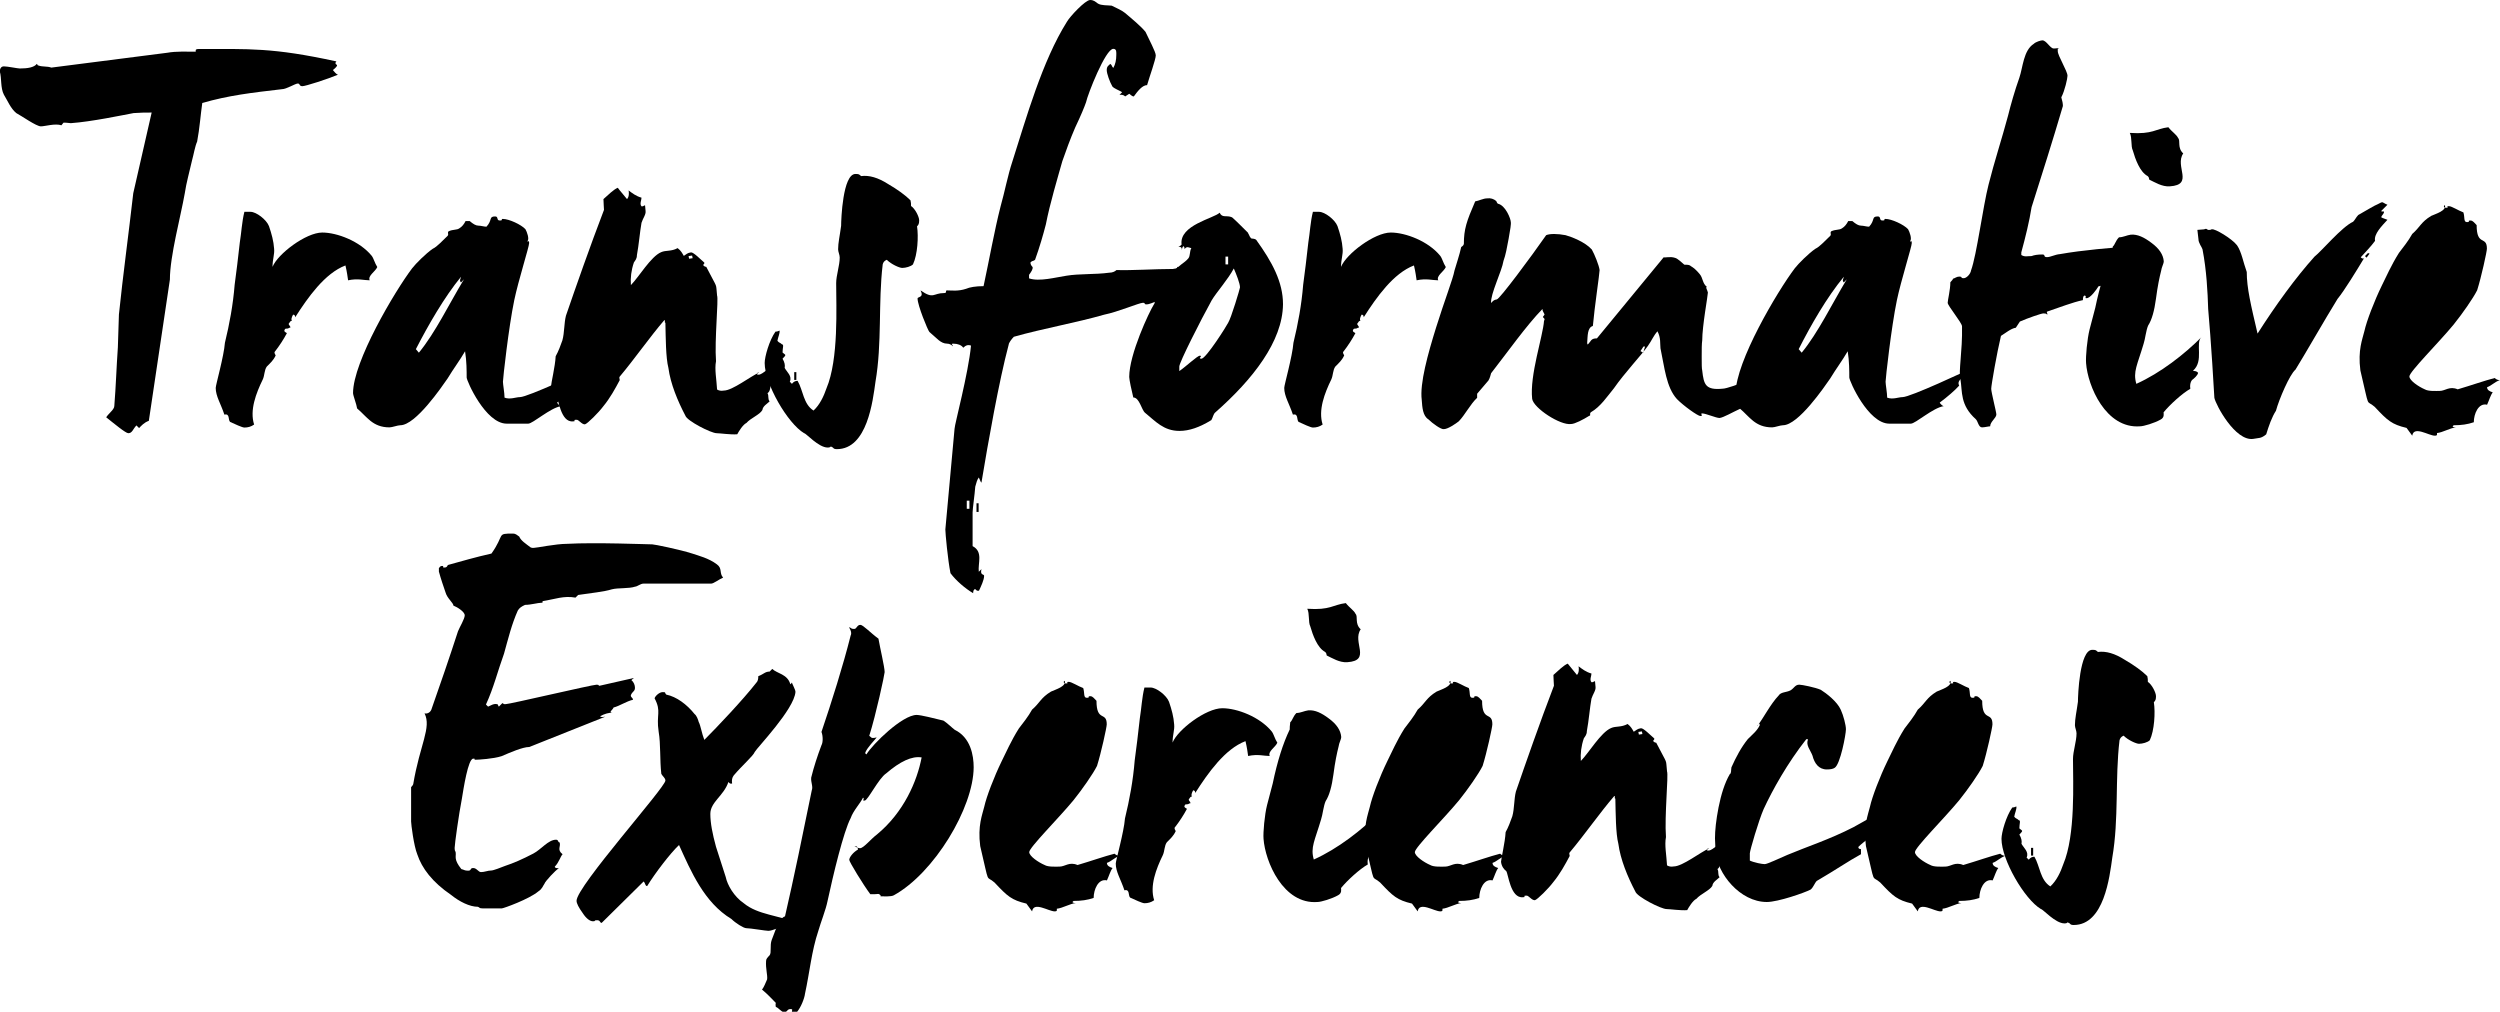 <?xml version="1.0" encoding="utf-8"?>
<!-- Generator: Adobe Illustrator 19.2.1, SVG Export Plug-In . SVG Version: 6.00 Build 0)  -->
<svg version="1.1" id="Layer_1" xmlns="http://www.w3.org/2000/svg" xmlns:xlink="http://www.w3.org/1999/xlink" x="0px" y="0px"
	 width="1412.7px" height="571.7px" viewBox="0 0 1412.7 571.7" style="enable-background:new 0 0 1412.7 571.7;"
	 xml:space="preserve">
<title>Transformative Exper</title>
<desc>Created with Sketch.</desc>
<g>
	<path d="M170.9,48.7c-2,0-1.2-1.5-2.6-1.5c-1.5,0-6.4,3.2-9,3.2c-17.1,2-30.2,3.5-45,7.8c-0.9,6.1-1.5,14.5-2.9,21.8
		c-1.2,2.6-2,7.5-2.9,10.7c-1.5,6.7-3.2,12.5-4.1,18.6c-2.3,13.1-8.4,35.4-8.4,48.7l-11.9,79.8c-2.6,0.9-4.4,2.9-5.5,4.1l-1.5-1.5
		c-2,2-2.3,4.4-4.6,4.4c-1.5,0-8.1-5.5-12.5-9c1.5-2.3,4.6-4.4,4.6-6.4c0.9-11.3,1.2-21.8,2-33.1l0.6-18.6
		c2.3-22.3,5.5-45.6,8.1-68.5l10.4-45.6c-3.2,0-6.4,0-10.2,0.3C69.6,65,51.6,68.8,40,69.6c-0.9,0-1.7-0.3-4.1-0.3l-1.2,1.5
		c-3.5-1.2-9.3,0.6-11.6,0.6c-2.6,0-10.7-5.8-13.9-7.5c-3.2-2.6-4.9-7-7-10.4c-2-3.8-1.2-9.3-2.3-13.1c0-0.9,0.3-2.9,2.3-2.9
		c2,0,7.8,1.2,9,1.2c4.4,0,8.1-0.6,9.6-2.6l0.3,0.3c0,0.3,0.3,0.6,0.6,0.6c2.3,0.9,4.9,0.3,7.3,1.2l65.6-8.4
		c4.9-0.9,11.3-0.6,16-0.6v-0.9c0-0.3,0.6-0.6,1.5-0.6c28.7,0,41.8-0.9,78,7c-0.9,0.9-0.6,1.5,0.3,2c0.3,0.6-0.6,1.5-2.3,2.9
		c0.9,0.9,1.7,2.3,2.9,2.6C185.1,44.7,172.6,48.7,170.9,48.7z"/>
	<path d="M208.9,158.4c-3.2,0-6.7-1.2-12.2,0c-0.3-2-0.6-4.6-1.5-8.4c-11.6,4.4-21.2,18-28.4,29.3c0-0.9-0.3-1.5-1.2-1.5
		c-0.9,1.7-1.2,2.9-0.6,3.5c-0.3,0-0.6,0-0.9,0.3c-0.6,0.9-0.9,1.2-0.9,1.2c-0.3,0.9,0.9,1.2,0.9,2.3c-0.9,0-0.9,0.6-2,0.6h-0.3
		c-0.6,0-0.9,0.3-0.9,0.6c-0.9,1.2,1.2,1.7,1.2,2c-1.7,3.2-4.1,7-7,10.7c0,1.2,0.9,1.7,0.6,2c-1.2,2.6-2.9,4.1-4.9,6.1
		c-1.5,2-1.2,4.9-2.3,7.3c-3.8,7.8-7.5,17.4-4.9,25.5c-1.7,1.2-3.5,1.7-5.5,1.7c-1.2,0-5.5-2-8.1-3.2c-1.2-1.2,0-4.9-3.2-4.1
		c-2-6.1-4.9-10.4-4.9-15.1c0-1.7,4.6-17.7,5.2-25.5c2.6-10.7,4.6-21.5,5.5-32.8c0.9-6.7,2-15.4,2.9-23.8c0.9-5.5,1.2-11.9,2.6-17.4
		h3.5c3.2,0,9,4.4,10.4,8.1c1.5,4.4,2.6,8.4,2.9,12.8c0.3,3.2-0.9,5.8-0.9,10.2c2.9-7.3,18.9-19.4,28.1-19.4
		c8.4,0,21.2,4.9,27.9,13.1c1.2,1.5,1.7,4.1,3.2,6.4C212.1,153.5,207.7,155.8,208.9,158.4z"/>
	<path d="M327,213.8c-1.5,1.5-2,2.6-1.2,4.1c-2.3,2.6-6.7,6.4-11,9.6c0,0.3,1.5,2,2.3,2c-6.1,0.9-16,9.9-18.6,9.9h-12.2
		c-11.9,0-22.6-24.1-22.6-26.1c0-3.5,0-9.3-0.9-14.8c-3.2,5.5-6.4,9.6-9.9,15.4c-3.2,4.6-18,26.4-26.7,26.4c-1.5,0-4.6,1.2-6.1,1.2
		c-9.6,0-12.8-6.1-18.3-10.7c-0.3-2.3-2.3-7.3-2.3-8.7c0-17.7,23.5-57.4,33.4-70.5c2-2.6,7.8-8.4,11.6-11c2.6-1.2,5.8-4.9,8.4-7.3
		c0.9-0.9-0.3-1.7,0.6-2.6c2.6-1.2,4.6-0.6,6.1-1.7c1.5-0.9,2.6-2.3,3.5-4.1h2.3c2,1.7,3.5,2.6,4.9,2.6c1.5,0,3.2,0.6,4.6,0.6
		c3.5-3.8,1.2-5.8,4.9-5.8c2,0,0.6,2.3,2.6,2.3c2.3,0,0.3-0.9,1.7-0.9c3.5,0,10.4,3.2,12.8,5.8c0.9,1.5,2.3,5.5,1.2,6.7
		c0,1.2,0.9-1.2,0.9,1.2c0,2-6.1,21.2-8.4,32.2c-3.2,15.4-6.4,44.4-6.4,46.1c0,1.5,0.9,6.4,0.9,9c3.2,1.2,6.4-0.3,8.7-0.3
		c4.4,0,36.6-15.1,38.3-16C331.3,210.6,327.8,211.8,327,213.8z M260.5,159.6c-1.2-1.2,0-2.3,0-3.2C251,168,242,183.7,235,197.3
		l1.7,2c9.3-11.3,17.1-27.6,25.5-41.5L260.5,159.6z"/>
	<path d="M437.5,210.6c-0.9,0.9,0.6,2.3,0.3,2.6c-0.9,0.9-1.7,1.5-2.6,2.6c0.6,0.3,1.5,0.6,2.3,0.6l-0.3,0.3
		c-0.6,0.6-0.9,0.9-1.2,0.6c-1.2,1.2-0.3,3.5-2.3,4.9c0.9,1.5,0,3.2,1.2,4.6c-1.5,1.5-3.8,2.6-4.1,4.9c-1.4,2.6-6.7,4.6-9,7.3
		c-2,0.9-4.4,4.9-5.2,6.4c-3.8,0.3-9.6-0.6-11.6-0.6c-3.2,0-16.8-7-17.7-9.9c-4.4-8.4-8.4-18-9.6-27c-1.5-5.8-1.5-17.1-1.7-25.5
		c-0.9-0.3,0.3-1.2-0.6-1.5c-7.8,9-17.1,22.3-25.2,31.9c-0.3,0.3-0.3,0.9,0,2c-2.6,4.9-5.5,10.2-9.3,14.8c-2.6,3.5-9,9.9-10.4,10.2
		c-2,0-3.5-2.9-4.9-2.6c-2.3,0,0.3,0.9-1.7,0.9c-7.3,0.9-8.4-13.6-9.6-14.8c-1.2-0.9-2.6-2.6-2.9-5.2c0-1.5,2.3-11,2.6-16.8
		c1.5-2.6,2.9-6.4,3.8-9c1.2-4.4,0.9-9.6,2-13.9c5.5-16,13.6-39.2,21.5-59.8c0-1.2-0.3-3.8-0.3-6.1c2.6-2.3,5.8-5.5,8.1-6.4
		c1.4,2,3.2,3.8,5.2,6.4c1.2-1.2,1.2-3.5,0.9-4.9c2,1.5,4.1,3.2,7.3,4.1c0,1.5-1.2,3.5,0,4.9h0.3c0.9,0,0.6-0.3,1.7-0.6l0.3,3.2
		c0.3,2-1.5,4.1-2.3,6.7c-0.9,4.9-1.5,12.5-2.6,18.3c0,2-0.9,2.9-1.7,4.1c-1.5,4.4-2,8.7-1.7,12.8c4.4-4.4,11.3-16.2,17.1-18.6
		c2.6-1.2,5.8-0.3,9.3-2.3c2,1.5,2.6,2.9,3.5,4.4c1.4-0.9,2-1.7,4.1-2c1.5,0,5.2,3.8,7.5,5.8v0.3c0,0.3-0.3,0.6-0.6,0.9
		c0,0.9,1.5,1.2,1.7,1.2c7,13.6,5.2,8.4,6.1,16.2c0.9,2-1.5,25.2-0.6,37.1c-0.9,4.6,0.3,10.2,0.6,16c0.9,0.6,2.3,0.9,3.8,0.6
		c4.9,0,15.1-8.1,20-10.2h-0.3c-0.6,0-0.9,0.3-0.6,0.6l-0.3,0.6h1.2c2-0.3,6.4-4.6,10.7-7C438.4,206.6,437.8,208.6,437.5,210.6z
		 M391.4,145.9l-0.3-1.5l-2,0.3l0.3,1.5L391.4,145.9z"/>
	<path d="M518.2,127.9c0.9,5.8,0.3,16-2.3,21.5c-1.2,1.2-4.1,2-6.1,2c-1.5,0-6.1-2-8.7-4.6c-1.5,0.6-2,1.5-2.3,2.6
		c-2.6,21.8-0.3,44.4-4.1,66.4c-1.5,10.7-4.6,38-21.8,38c-2.3,0-1.7-0.9-2.9-1.2c-0.9-0.9,0,0.3-2.3,0.3c-5.2,0-12.2-8.1-13.3-8.1
		c-9.3-5.5-22.3-27.9-22.3-39.7c0-3.5,2.6-12.8,6.1-17.7c0.9,0,1.7-0.3,2.3-0.6c0.3,1.5-0.9,3.8-1.2,5.8c0.9,1.2,1.5,0.9,2.6,2
		c1.2,0,0.3,2,0.3,4.6c1.5,1.5,2.6,0.9,0,3.5c1.2,2,1.5,3.8,1.2,5.2c1.2,2.3,4.4,4.6,2.9,7.8l1.2,1.2c0.9-1.2,2-1.7,3.2-1.7
		c3.2,5.5,3.2,13.1,9,16.8c3.5-3.2,5.8-8.1,7.3-12.5c7-16.5,5.5-46.4,5.5-59.5c0-4.4,2-9.9,2-14.5c0-1.5-0.9-3.2-0.9-4.6
		c0-3.8,0.9-7.3,1.7-13.3c0-3.5,0.9-29.3,8.1-29.3c2.3,0,2,0.3,3.2,1.2c4.6-0.6,9.6,0.9,15.1,4.4c5.5,3.2,9.9,6.4,12.8,9.3
		c0.3,1.2,0.3,2,0.3,3.2c2.3,1.5,4.6,6.1,4.6,8.1S519,127.1,518.2,127.9z M450,214.7h-1.2v-4.4h1.2V214.7z"/>
	<path d="M684.4,155.5l-1.5,1.7c1.2,0.9,2.3,1.5,2.3,2.9c-2.6,0.9-6.1,2.6-8.7,2.9c-0.6,4.9-9.3,2.9-13.6,3.8
		c-4.6,1.2-12.8,5.2-14.8,5.2c-2.3,0-0.3-0.9-2.3-0.9c-2,0-14.2,5.2-21.8,6.7c-16,4.6-34.5,7.8-51.1,12.5c-1.2,1.2-2.9,3.5-2.9,4.4
		c-5.5,20.6-11.6,55.1-15.4,78c-0.3,0-0.6-0.9-1.5-2.9c-0.9,1.2-1.4,2.9-2,5.2c-0.3,4.4-1.5,12.5-1.5,14.5v19.1
		c6.1,3.2,2.9,9.6,3.5,14.5l1.5-1.5c-0.9,3.8,1.5,2.6,1.5,3.8c0,2.3-1.7,5.8-2.9,8.4h-0.9c-0.3,0-0.6-0.3-1.2-0.9
		c-0.9,0-1.2,1.2-1.2,2.3c-4.4-2.6-9.6-7-12.8-11.3c-1.5-7.5-2.9-22.6-2.9-24.7l5.2-56.9c0-2.3,7.8-31.3,9.3-47
		c-1.5-0.6-2.9-0.3-4.4,1.2c-0.9-1.5-3.2-2.3-5.5-2.3c-2,0-0.3,0.6-0.3,1.5c-0.9-0.9-2-1.5-3.2-1.5c-2,0-3.5-0.9-4.9-2l-5.2-4.6
		c-0.9-0.9-6.7-15.1-6.7-18.9c0-1.2,3.8-0.3,1.7-4.6c7.5,5.2,7,1.5,13.3,1.5c2,0,0.3-1.5,1.7-1.5c2.6,0,6.1,0.6,10.7-0.9
		c2-0.9,5.5-1.5,9.9-1.5c3.2-14.8,6.1-31.3,9.6-45c2.3-8.1,4.1-17.7,6.7-25.5c7.8-24.4,16.8-56.6,30.8-78.9C604.6,9.3,613.3,0,616,0
		c2,0,2.9,0.9,4.4,2c2,1.2,5.2,0.9,7.8,1.2c2.6,1.2,6.1,2.9,7.5,4.1c3.8,3.2,9,7.5,11.6,10.7c2,4.4,5.8,11.3,5.8,13.3
		c0,2.3-3.5,11.9-4.9,16.8c-2.6,0-5.2,3.2-7.5,6.4c-1.2,0-2.3-1.5-2.6-1.5l-2.3,1.5c-1.2-1.2-2.3-0.9-3.2-0.9l1.5-1.5
		c-2-1.2-4.4-2-5.5-3.2c-1.5-2.6-3.2-7.3-3.2-9.3c0-2.3,1.2-2.6,2-3.5c1.2,0.9,0.6,1.2,1.7,2.3c1.2-2,1.7-4.6,1.7-7.3
		c0-1.5,0.3-3.5-1.7-3.5c-4.4,0-14.5,25.8-15.4,30.2c-0.9,2.6-2.9,7.5-6.1,14.2c-2.9,6.7-5.2,13.1-7.3,19.1
		c-2.6,9.3-7,23.8-9.3,35.7c-1.5,5.8-3.5,12.8-6.1,20c-0.9,0.9-1.5,0.3-2.6,1.5c0,0.9,0.3,1.7,1.2,2.6c0.3,1.2-0.9,2.9-2,4.4v2
		c5.8,2,15.1-0.6,21.2-1.5c7.3-1.2,16-0.6,24.1-1.7c1.7,0,3.2-0.6,4.1-1.5c8.4,0.3,21.5-0.6,31.9-0.6c0.9-0.3,2.3,0,2.6-1.2
		c4.4,1.2,9.6,0,14.2-0.3l0.3-0.3c0.6-0.6,1.2-0.9,1.7-0.9c2,0-1.2,1.5,1.2,1.5c1.5,0,6.1-1.5,8.1-1.5s2,1.5,3.2,1.5
		C691.4,151.2,688.8,152.9,684.4,155.5z M547.8,287.5v-4.6h-1.5v4.6H547.8z M553,289.3h-1.2v-4.9h1.2V289.3z M687.9,152v-1.2h2.9
		v1.2H687.9z M693.1,149.4v1.2V149.4z"/>
	<path d="M686.8,233c-1.2,0.9-1.5,3.2-2.3,4.4c-6.7,4.1-12.5,6.1-18,6.1c-9,0-13.6-5.5-19.4-10.2c-2-1.5-3.2-8.7-6.7-8.7
		c-0.9-3.5-2.3-10.2-2.3-11.6c0-12.8,11.3-36.8,13.9-40.9c0.9-0.9,0.3-3.5,1.5-4.6c2-3.5,5.2-7,6.7-10.4c1.2-0.9,1.2-0.6,2.3-0.9
		c1.2-0.3,0.6-2,1.7-3.5c1.5-2.6,5.2-4.1,7.3-6.7c1.2-1.5,0.6-3.8,1.7-5.8c-0.9,0-2.6-1.5-3.8,0.6c0-0.9-0.3-1.5-0.6-1.7
		c-0.6,0.3-0.9,1.2-0.9,2.3c0-1.5-0.6-2-2-2l0.6-0.3c0.3,0,0.6-0.3,1.2-0.9c-1.5-11,18.3-14.8,21.5-18c1.5,3.2,3.8,1.2,7,2.6
		c1.5,1.2,6.4,6.1,9,8.7c0,0.3,0.3,0.6,0.6,1.2c0.3,0.9,0.9,1.7,1.2,2c0.9,0.3,2,0,2.9,0.9c9,12.5,15.1,23.8,15.1,36.3
		C724.8,192.9,707.9,214.4,686.8,233z M697.2,151.7c-3.2,6.1-9.9,13.6-12.5,18c-6.4,11.6-18.3,35.1-18.3,37.4v2.6
		c3.8-2.6,10.2-8.7,11.6-8.7c2,0-1.5,1.7,0.9,1.7c2.6,0,14.5-18.9,15.1-20.3c1.7-2.6,6.7-19.4,6.7-20
		C700.7,160.2,698.6,154.9,697.2,151.7z M694,149.4v-4.4h-1.5v4.4H694z"/>
	<path d="M812.7,158.4c-3.2,0-6.7-1.2-12.2,0c-0.3-2-0.6-4.6-1.5-8.4c-11.6,4.4-21.2,18-28.4,29.3c0-0.9-0.3-1.5-1.2-1.5
		c-0.9,1.7-1.2,2.9-0.6,3.5c-0.3,0-0.6,0-0.9,0.3c-0.6,0.9-0.9,1.2-0.9,1.2c-0.3,0.9,0.9,1.2,0.9,2.3c-0.9,0-0.9,0.6-2,0.6h-0.3
		c-0.6,0-0.9,0.3-0.9,0.6c-0.9,1.2,1.2,1.7,1.2,2c-1.7,3.2-4.1,7-7,10.7c0,1.2,0.9,1.7,0.6,2c-1.2,2.6-2.9,4.1-4.9,6.1
		c-1.5,2-1.2,4.9-2.3,7.3c-3.8,7.8-7.5,17.4-4.9,25.5c-1.7,1.2-3.5,1.7-5.5,1.7c-1.2,0-5.5-2-8.1-3.2c-1.2-1.2,0-4.9-3.2-4.1
		c-2-6.1-4.9-10.4-4.9-15.1c0-1.7,4.6-17.7,5.2-25.5c2.6-10.7,4.6-21.5,5.5-32.8c0.9-6.7,2-15.4,2.9-23.8c0.9-5.5,1.2-11.9,2.6-17.4
		h3.5c3.2,0,9,4.4,10.4,8.1c1.5,4.4,2.6,8.4,2.9,12.8c0.3,3.2-0.9,5.8-0.9,10.2c2.9-7.3,18.9-19.4,28.1-19.4
		c8.4,0,21.2,4.9,27.9,13.1c1.2,1.5,1.7,4.1,3.2,6.4C815.9,153.5,811.5,155.8,812.7,158.4z"/>
	<path d="M985.9,222c-0.6,1.5,0,2.3,1.5,2.9c-0.9,1.5-2.3,2.3-3.5,3.5c0.3,1.2,0,2-0.6,2.6c-4.4,2-9.3,4.9-11.6,5.2
		c-2,0-7.8-2.6-9.9-2.6c-1.5,0.3,1.2,1.2-0.9,1.5c-1.5,0-9.6-5.8-13.3-9.6c-6.1-6.7-7-18-9.3-28.7c-0.3-2.6,0.3-5.8-1.7-9.6
		c-2.3,2.6-3.2,5.2-5.5,8.4c-3.2,4.6-13.3,15.4-19.1,23.8c-3.8,4.6-7.5,10.4-13.1,13.6c-0.9,1.2,0.3,1.7-0.9,2
		c-3.2,2-8.1,4.6-10.2,4.6c-6.1,0.9-21.2-9-22-14.2c-1.5-13.3,6.1-35.4,6.7-44.1c0.9-1.5-0.6-1.5-0.6-2.3l0.9-1.2
		c-0.3-1.2-1.2-1.7-1.2-3.2c-9.3,9.6-19.7,24.4-29,36.3c-0.3,0.9-0.6,2.6-1.5,4.1l-6.4,7.5v2.3c-3.8,3.5-7,9.9-10.4,13.3
		c-1.5,1.2-6.1,4.4-8.4,4.4c-1.5,0.3-6.4-3.2-8.7-5.5c-3.2-2-3.5-6.7-3.8-11c-1.2-9.3,3.5-26.1,8.1-40.9
		c4.6-14.8,9.6-27.6,10.4-32.2c0.9-3.2,2.9-9,3.8-13.3c0.3-0.3,1.2-0.6,1.5-1.7c0-8.4,1.5-12.8,6.4-24.1c2-0.3,4.6-1.7,6.7-1.7
		c2-0.3,3.8,0.3,5.2,1.5c0.3,0.9,0.6,1.2,0.9,1.5c4.4,0.9,7.3,8.7,7.3,10.2c0.3,1.2-0.3,4.4-1.2,9.6c-0.9,4.9-1.7,9.3-2.9,12.5
		c-0.9,5.8-7.5,18.9-7,23.8c0.3,0,0.9-1.7,3.2-2c1.5,0,19.4-24.1,27.9-36.3c2-0.9,6.4-0.9,11,0c3.2,0.9,11,3.8,14.8,8.1
		c1.5,2.6,4.1,9,4.4,11.6c0,2-2.9,21.2-3.8,31.6c-3.2,0.9-2.9,5.8-3.2,9.3v0.3c0,0.3,0,0.6,0.3,0.9c2-2,1.7-3.5,5.2-3.5l37.7-45.8
		c0.9,0.3,3.8-0.6,6.4,0.3c1.5,0.3,4.1,2.9,5.2,3.8c0.3,0.3,2.6-0.3,3.8,0.9c1.5,0.9,2.9,2,4.9,4.4c2,2.3,1.5,5.2,4.1,7.3
		c-0.9,0.3,0.3,1.7,0.6,3.2c0,1.7-3.2,18.9-3.2,27c-0.3,2-0.3,5.2-0.3,9.3c0,4.1,0,6.7,0.3,7.8c0.9,7.8,1.7,11.3,11.9,10.2
		c1.5,0,9.6-2.6,13.3-4.6C988.5,217,986.2,219.9,985.9,222z M929.6,195.8h-0.9l-1.7,2.6l1.5,0.9L929.6,195.8z"/>
	<path d="M1108.3,213.8c-1.5,1.5-2,2.6-1.2,4.1c-2.3,2.6-6.7,6.4-11,9.6c0,0.3,1.5,2,2.3,2c-6.1,0.9-16,9.9-18.6,9.9h-12.2
		c-11.9,0-22.6-24.1-22.6-26.1c0-3.5,0-9.3-0.9-14.8c-3.2,5.5-6.4,9.6-9.9,15.4c-3.2,4.6-18,26.4-26.7,26.4c-1.5,0-4.6,1.2-6.1,1.2
		c-9.6,0-12.8-6.1-18.3-10.7c-0.3-2.3-2.3-7.3-2.3-8.7c0-17.7,23.5-57.4,33.4-70.5c2-2.6,7.8-8.4,11.6-11c2.6-1.2,5.8-4.9,8.4-7.3
		c0.9-0.9-0.3-1.7,0.6-2.6c2.6-1.2,4.6-0.6,6.1-1.7c1.5-0.9,2.6-2.3,3.5-4.1h2.3c2,1.7,3.5,2.6,4.9,2.6s3.2,0.6,4.6,0.6
		c3.5-3.8,1.2-5.8,4.9-5.8c2,0,0.6,2.3,2.6,2.3c2.3,0,0.3-0.9,1.7-0.9c3.5,0,10.4,3.2,12.8,5.8c0.9,1.5,2.3,5.5,1.2,6.7
		c0,1.2,0.9-1.2,0.9,1.2c0,2-6.1,21.2-8.4,32.2c-3.2,15.4-6.4,44.4-6.4,46.1c0,1.5,0.9,6.4,0.9,9c3.2,1.2,6.4-0.3,8.7-0.3
		c4.4,0,36.6-15.1,38.3-16C1112.7,210.6,1109.2,211.8,1108.3,213.8z M1041.9,159.6c-1.2-1.2,0-2.3,0-3.2
		c-9.6,11.6-18.6,27.3-25.5,40.9l1.7,2c9.3-11.3,17.1-27.6,25.5-41.5L1041.9,159.6z"/>
	<path d="M1207.3,141.6c0,0.9,0.6,1.2,1.5,1.2c-0.9,2.6-3.8,2-0.6,4.6c-3.2,1.5-7.3,3.2-9.9,4.6c0,1.2,1.2,1.5,2.3,2.3
		c-2,4.9-9,6.4-14.8,7.5c-1.2,2-4.6,6.7-6.7,6.7c-1.5,0,0.3-0.6-0.9-1.5c-0.9,0-1.2,0.9-1.2,2.6c-5.8,1.2-13.1,4.1-20,6.4
		c-0.9,0.3,0,0.9,0,1.7c-0.9,0,0-0.6-2.3-0.6c-1.2,0-8.7,2.6-13.3,4.6l-2.3,3.5c-2.6,0.3-6.1,3.2-8.4,4.6
		c-2.3,9.6-5.5,27.9-5.5,29.9c0,2,2.9,13.1,2.9,14.5c0,2-3.5,4.1-3.5,6.7c-0.9,0-3.2,0.6-4.6,0.6c-2,0-2.3-3.5-3.5-4.6
		c-9-8.1-7.5-15.4-8.7-22.6c-1.2-4.4,1.2-15.7,0.9-29.9c0-2-8.1-11.6-8.1-13.3c0-1.5,1.5-7.3,1.5-11.6c0.9-0.9,1.5-1.7,1.5-2
		c1.2-0.3,2-1.2,3.5-1.2c2.3,0,0.3,0.9,2.6,0.9c1.5,0,3.8-2.3,4.1-4.4c3.2-8.7,6.7-36,9.9-48.5c3.2-12.8,7.5-25.8,11-38.9
		c1.5-6.1,3.8-14.2,6.4-21.5c2-5.8,2.3-15.4,8.1-19.1c1.2-1.2,4.1-2,4.9-2c2.3,0,4.4,4.6,6.4,4.6s2-0.3,3.2-0.3
		c-0.6,0.3-0.9,0.3-0.9,0.3s0,0.6,0,1.5c0,2.6,5.5,11.3,5.5,13.9c0,1.5-1.5,8.4-3.5,12.2c0.6,2,0.9,3.5,0.9,4.9
		c-5.8,19.7-11.9,38.9-17.7,57.2c-1.2,7.8-3.5,17.1-5.8,25.5v1.5c2,1.2,3.2,0.6,5.8,0.6c1.5-0.6,3.5-0.9,6.1-0.9
		c2,0,0.3,1.5,2.6,1.5c2,0,4.6-1.5,7.3-1.7c13.1-2.3,27.6-3.5,45.8-4.9C1209.6,139.8,1208.4,140.4,1207.3,141.6z"/>
	<path d="M1239.2,209.5c0.9,0.3,2,0,2.9,1.2c-0.3,1.5-2.3,3.2-3.5,4.1c-0.9,1.2-1.2,2.9-0.9,4.9c-4.6,2.6-11.6,9-15.1,13.3
		c0,0.9,0.6,2.9-1.7,4.1c-3.5,2-9.6,3.8-11.6,3.8c-19.4,1.5-29.6-22.9-30.5-35.7c-0.3-3.5,0.6-13.6,2-19.1l3.2-12.2
		c2.6-12.5,5.8-22.6,9.6-30.5c0-0.9,0-2,0.3-4.1c1.2-0.9,1.5-3.2,3.5-5.2c2.3,0,4.4-1.2,6.7-1.5c3.8-0.3,7.5,1.5,11.6,4.6
		c4.4,3.2,6.7,6.7,7,10.4c0,1.5-1.2,3.2-1.5,5.5c-0.9,3.5-2,8.7-2.9,15.7c-0.9,6.7-2.3,11.9-4.4,15.1c-1.2,2.6-1.7,7.8-2.6,10.4
		c-3.5,11.9-6.1,15.7-4.1,22.6c13.6-6.1,27.3-16.8,36.8-26.4C1240.3,193.8,1245.6,204,1239.2,209.5z M1226.1,105.3
		c-4.4,0.3-8.4-2.3-11.6-3.8c-0.3-0.9,0-1.2-0.9-2c-4.4-2.3-7-9.6-8.4-14.5c-1.2-2.3-0.3-7.3-1.7-9.9c13.1,0.9,14.5-2.3,21.8-3.2
		c2,2.6,4.6,4.1,5.5,6.1c1.5,1.5-0.6,5.5,2.9,8.7C1228.7,94,1240,104.4,1226.1,105.3z"/>
	<path d="M1345.6,119.2c0,0.3,0.3,0.3,0.6,0.3h0.9c0.3,1.2-1.2,2-1.5,3.2c0,0.3,1.2,0.6,3.5,1.5c-3.2,3.5-7.8,8.1-7,11.9
		c-2.3,3.2-5.8,6.7-8.1,9.3c0.9,0.9,1.7,0.9,2,0.3c-4.4,7.3-11.3,18.6-15.1,23.2c-7,11.3-19.1,32.5-23.8,40
		c-3.2,2.6-9.3,16.8-11,23.2c-2.3,3.5-4.1,8.7-5.5,13.3c-0.3,0.3-2,1.7-3.5,2l-3.8,0.6c-10.2,1.5-21.2-19.2-22-23.2
		c0-1.2-2-33.9-3.5-50.2c-0.3-9.6-0.9-21.8-3.2-33.7c-0.3-1.2-2.3-3.5-2.3-5.8l-0.6-5.2l3.8-0.3c2-0.9,1.2,0.6,3.2,0.3
		c1.5,0-0.3-0.3,1.2-0.3c1.5-0.6,11.3,5.2,14.2,9c2.6,3.8,3.5,9.6,5.5,15.1c0,9,2.3,18.6,6.1,34.8c10.2-16,21.5-31.6,32.2-43.5
		c3.8-2.9,15.4-16.8,21.8-19.7c1.2-1.2,1.5-2.3,2.9-3.8c3.5-2,9.9-5.8,11-6.1c3.5-2,2.3-0.9,5.5,0.3L1345.6,119.2z M1339,143.3
		l-1.7,2.3l-0.9-0.9l1.7-1.7L1339,143.3z"/>
	<path d="M1405.4,218.8c0,1.5,1.2,2.3,3.2,2.9c-1.2,1.5-2,4.4-3.2,7c-4.9-1.2-7.5,5.2-7.5,9.9c-3.5,1.2-7,1.7-11.3,1.7
		c-1.5,0.9,0,1.2,1.2,1.2c-3.2,0.3-7.5,2.9-10.7,3.2v0.9c0,0.3-0.3,0.6-1.2,0.6c-3.5,0-11.9-5.8-12.8,0l-3.2-4.4
		c-8.4-2-10.7-4.1-18-11.9c-5.2-4.6-2.6,2.6-8.1-20.6c-1.5-11.6,1.2-17.7,2.3-22.3c1.2-5.5,5.5-16.8,9.9-25.8
		c2.3-4.6,5.2-11.3,9.6-18.3c2-2.6,5.5-7,7.5-10.7c4.4-3.8,4.9-6.7,10.7-10.2c2.6-1.2,8.7-2.9,7.8-6.1c-0.3,0.3-0.6,0.3-0.6,0.6
		c0,0.6,0.3,0.9,1.2,0.9c2.3,0-0.6-0.9,1.7-0.9c1.5,0,5.5,2.6,8.1,3.5c0.9,2.6,0,5.5,2,5.5c2.3,0,0-0.9,2-0.9c1.5,0,2.3,1.5,3.5,2.6
		c0,12.2,5.8,5.8,5.8,13.3c0,1.7-3.2,16.2-5.5,23.5c-2.3,4.6-8.4,13.3-13.3,19.4c-8.4,10.2-25,26.7-25,29.3c0,2.3,5.2,5.8,8.7,7.3
		c2,1.2,6.4,0.9,8.4,0.9c3.2,0,5.5-2.9,10.2-0.9c7.8-2.3,15.1-4.9,20.9-6.4c0.9,0.9,2,1.2,2.9,1.2
		C1409.5,215.9,1408,217.9,1405.4,218.8z"/>
</g>
<g>
	<path d="M401.8,329.8h-38.3c-1.5,0-3.5,1.7-4.6,1.7c-3.5,1.2-9.6,0.6-13.1,1.5c-4.9,1.5-11.3,2-19.1,3.2l-1.5,1.5
		c-6.7-1.2-11.6,0.9-18.6,2v0.6c0,0.3-0.3,0.3-0.6,0.3c-2,0-6.1,1.2-9.3,1.2c-2,0.9-3.2,1.7-4.1,3.2c-3.5,7.8-5.5,16.2-7.8,24.4
		c-3.5,9.6-5.8,19.2-10.2,28.7l1.2,1.2c1.7-0.9,3.2-1.5,4.1-1.5c2,0,1.2,0.6,2,1.5l2-2c0.6,0.3,0.9,0.6,0.9,0.6s0.3,0,0.9,0
		c2.3,0,49-11,51.4-11c2,0,0.6,0.6,1.7,0.6l19.4-4.4l-1.4,1.2c1.4,1.2,2,2.9,2,4.4c0,2-1.5,2-2.3,4.1c-0.3,1.2,1.2,1.5,1.2,2.6
		c-3.8,0.9-7.5,3.5-11,4.4c-0.3,1.2-3.2,2.9-0.6,2.9c-2,0-4.4,0.6-7,2c0.9,0.9,1.7,0.3,2.9,0.3l-42.9,17.1c-3.8,0-11,3.2-15.7,5.2
		c-4.6,1.5-13.1,2-14.5,2c-2,0,0.6-0.6-1.5-0.6c-2.9,0-5.5,17.1-6.4,22.6c-1.7,8.7-4.1,25.8-4.1,27.9s0.6,1.7,0.6,2.6
		c0.3,2.3-1.2,3.8,3.2,9.3c1.5,0.3,1.7,0.9,3.8,0.9s0.9-1.5,2.9-1.5c2,0,2.9,2.3,4.4,2.3c2,0,3.8-0.9,5.8-0.9c1.2,0,5.5-1.7,7.8-2.6
		c4.6-1.5,9.9-3.8,16-7c4.4-2.3,8.4-7.8,12.8-7.8c1.5,0,0.9,1.5,2,1.5c0.9,2.3-1.7,4.1,1.7,6.7c-1.2,1.2-2,4.6-4.4,7
		c0,0.9,1.2,0.9,2.3,0.9c-2,1.2-7.8,7.5-8.1,8.7c-0.9,1.2-1.2,2.9-3.5,4.4c-5.2,4.4-19.7,9.6-20.6,9.6h-11c-2,0-1.5-0.6-2.6-0.9
		c-4.6,0-10.4-2.9-15.1-6.7c-10.7-7.3-16.5-15.1-19.1-22.9c-2-4.9-3.5-17.1-3.5-18.6v-19.4c0.9-0.9,1.2-1.5,1.2-1.7
		c3.8-22.6,10.4-31.9,6.4-40c0.9,0.3,2.9,0,3.8-2c4.9-13.9,10.2-29.3,15.1-44.4c0.9-2.3,3.8-7,3.8-9c0-2-4.1-4.6-6.4-5.5
		c0-1.5-3.5-4.1-4.4-7.3c-1.2-3.5-2.6-7.5-3.8-11.9v-2l0.3-0.3c0.3-0.6,0.9-0.9,1.5-0.9c1.5,0-0.3,0.9,1.2,0.9c2,0,1.5-1.2,2.3-1.5
		c7.3-2,15.4-4.4,24.4-6.4c7.8-11,2.6-11.3,12.2-11.3c1.5,0,2.3,0.9,3.5,1.7c0.9,2.3,3.8,4.1,6.4,6.1c1.2,0.3,0.3,0.3,1.7,0.3
		c1.7,0,12.5-2.3,18.9-2.3c16.2-0.9,45.8,0.3,48.2,0.3c1.2,0,15.4,2.9,22.6,5.2c3.5,1.2,9.3,2.6,13.9,6.1c3.2,2.3,1.2,4.9,3.5,7.5
		C406.2,327.4,403.3,329.8,401.8,329.8z"/>
	<path d="M426.5,424.9c-0.9,2.3-7,7.5-11.9,13.3c-0.9,1.2-1.2,2.6-0.9,4.6h-0.9c-0.3,0-0.6-0.3-1.2-0.9c-2.6,7.8-10.2,11.3-10.2,18
		c0,5.2,1.2,11.3,3.2,18.6l5.5,17.1c0.9,4.4,4.6,11,10.2,14.8c8.1,6.7,20,6.7,29,11c-1.2-0.3-2.9,0-4.4,0.3
		c-1.2,0.6-1.7,1.2-1.7,1.7c-2.3,0.3-6.7,2.6-9,2.6c-1.5,0-10.2-1.5-12.5-1.5c-1.5,0-6.1-2.9-8.4-5.2c-15.4-9.3-22.9-27-29.6-41.8
		c-4.9,4.6-13.6,16-18,23.2c-1.2,0-0.9-1.5-2-2.6L340,521.5c-1.2,0-0.6-1.5-2.6-1.5c-2.3,0-0.3,0.6-2.3,0.6c-1.7,0-3.8-1.5-5.8-4.6
		c-2.3-3.2-3.5-5.5-3.5-7c0-8.1,50.2-64.1,50.2-67.9c0-1.5-1.5-2.3-2.3-3.8c-0.9-7.8-0.3-16.8-1.5-23.8c-1.5-9.9,1.7-11.3-2.3-18.9
		c0.3-1.2,2.6-3.5,4.6-3.5s0.9,0.3,2,1.4c5.8,1.2,11.6,5.5,16,11c1.2,0.9,2,3.2,2.3,4.4c1.2,2.3,1.7,6.4,3.2,10.2
		c7.3-7.3,21.8-22.6,29.3-32.2c0.9-0.9,1.2-2,1.2-3.8c3.2-1.2,3.8-2.6,6.4-2.6l1.5-1.5c2.6,2.6,8.7,2.9,10.2,8.7l0.6-0.6
		c0.3-0.3,0.3-0.3,0.3-0.6c0,0.9,2,4.1,2,5.5C448.8,400.8,427.7,422.6,426.5,424.9z"/>
	<path d="M505.1,505.9c-1.5,0.9-6.1,0.6-7.5,0.6v-0.6c-1.2-1.2-1.5-0.6-3.5-0.6h-2.3c-4.1-5.5-11.9-18.3-11.9-19.4
		c0-1.5,2.3-4.4,4.9-5.8c0-1.5-0.6-2-2-2c0.3,0,1.7,1.2,3.2,1.2c2,0,6.1-5.2,9.6-7.8c15.1-12.5,22.6-29.9,25.2-43.5
		c-5.5-0.9-12.2,2.3-20,9c-4.4,2.9-10.4,15.4-12.2,15.4c-2,0,0.3-0.6-0.9-1.7c-1.5,3.2-5.5,7.3-7,11.6c-4.1,7.8-9.9,32.2-13.1,47
		c-0.9,4.6-3.8,11.9-5.2,16.8c-3.8,11.3-4.9,23.5-7.5,35.4c-0.3,2.6-2.3,7.8-4.6,10.4h-2c-2,0,0.6-1.7-1.5-1.7
		c-2.3,0-1.5,1.7-3.8,1.7c-1.5,0-3.2-2.6-4.6-2.9c0-0.3-0.3-1.2,0-2.3c-2.6-2.6-4.6-4.9-7.8-7.5c1.2-1.5,2-3.8,2.9-5.8
		c0.3-2.6-0.9-5.8-0.6-10.4c0-1.2,0.9-2,2-3.2c1.2-1.5,0-5.5,1.2-8.7c1.2-2.6,3.8-12.2,7.5-13.3c4.9-21.2,10.2-47,15.1-71.1
		c0.9-2.3-0.6-4.6-0.3-7.3c1.5-6.1,3.5-12.2,5.8-18.3c0.9-1.5,0.9-5.2,0-7.5c5.8-17.1,12.2-37.4,16.5-54.5c0.6-1.2,0.3-2.6-0.9-4.6
		c1.2,0,0.6,0.9,2.9,0.9c1.5,0,1.5-2.3,3.5-2.3c1.5,0,5.8,4.6,10.2,7.8c0.9,5.2,3.5,16.2,3.5,18.9c0,1.2-4.9,24.1-8.7,36l1.5,1.2
		h1.2c0.3,0,1.2-0.3,1.5-0.3c-1.5,2-4.9,5.2-6.4,8.4v0.6c0,0.3,0.3,0.3,0.6,0.6c3.5-5.8,20.3-22.3,28.4-22.3c2.3,0,10.2,2,15.1,3.2
		c2,1.2,4.9,4.1,6.4,5.2c9,4.4,10.7,14.5,10.7,21.2C550.1,456.5,527.8,493.4,505.1,505.9z"/>
	<path d="M625.5,487.6c0,1.5,1.2,2.3,3.2,2.9c-1.2,1.5-2,4.4-3.2,7c-4.9-1.2-7.5,5.2-7.5,9.9c-3.5,1.2-7,1.7-11.3,1.7
		c-1.5,0.9,0,1.2,1.2,1.2c-3.2,0.3-7.5,2.9-10.7,3.2v0.9c0,0.3-0.3,0.6-1.2,0.6c-3.5,0-11.9-5.8-12.8,0l-3.2-4.4
		c-8.4-2-10.7-4.1-18-11.9c-5.2-4.6-2.6,2.6-8.1-20.6c-1.5-11.6,1.2-17.7,2.3-22.3c1.2-5.5,5.5-16.8,9.9-25.8
		c2.3-4.6,5.2-11.3,9.6-18.3c2-2.6,5.5-7,7.5-10.7c4.4-3.8,4.9-6.7,10.7-10.2c2.6-1.2,8.7-2.9,7.8-6.1c-0.3,0.3-0.6,0.3-0.6,0.6
		c0,0.6,0.3,0.9,1.2,0.9c2.3,0-0.6-0.9,1.7-0.9c1.5,0,5.5,2.6,8.1,3.5c0.9,2.6,0,5.5,2,5.5c2.3,0,0-0.9,2-0.9c1.5,0,2.3,1.5,3.5,2.6
		c0,12.2,5.8,5.8,5.8,13.3c0,1.7-3.2,16.2-5.5,23.5c-2.3,4.6-8.4,13.3-13.3,19.4c-8.4,10.2-25,26.7-25,29.3c0,2.3,5.2,5.8,8.7,7.3
		c2,1.2,6.4,0.9,8.4,0.9c3.2,0,5.5-2.9,10.2-0.9c7.8-2.3,15.1-4.9,20.9-6.4c0.9,0.9,2,1.2,2.9,1.2
		C629.6,484.7,628.1,486.7,625.5,487.6z"/>
	<path d="M717.5,427.2c-3.2,0-6.7-1.2-12.2,0c-0.3-2-0.6-4.6-1.5-8.4c-11.6,4.4-21.2,18-28.4,29.3c0-0.9-0.3-1.5-1.2-1.5
		c-0.9,1.7-1.2,2.9-0.6,3.5c-0.3,0-0.6,0-0.9,0.3c-0.6,0.9-0.9,1.2-0.9,1.2c-0.3,0.9,0.9,1.2,0.9,2.3c-0.9,0-0.9,0.6-2,0.6h-0.3
		c-0.6,0-0.9,0.3-0.9,0.6c-0.9,1.2,1.2,1.7,1.2,2c-1.7,3.2-4.1,7-7,10.7c0,1.2,0.9,1.7,0.6,2c-1.2,2.6-2.9,4.1-4.9,6.1
		c-1.5,2-1.2,4.9-2.3,7.3c-3.8,7.8-7.5,17.4-4.9,25.5c-1.7,1.2-3.5,1.7-5.5,1.7c-1.2,0-5.5-2-8.1-3.2c-1.2-1.2,0-4.9-3.2-4.1
		c-2-6.1-4.9-10.4-4.9-15.1c0-1.7,4.6-17.7,5.2-25.5c2.6-10.7,4.6-21.5,5.5-32.8c0.9-6.7,2-15.4,2.9-23.8c0.9-5.5,1.2-11.9,2.6-17.4
		h3.5c3.2,0,9,4.4,10.4,8.1c1.5,4.4,2.6,8.4,2.9,12.8c0.3,3.2-0.9,5.8-0.9,10.2c2.9-7.3,18.9-19.4,28.1-19.4
		c8.4,0,21.2,4.9,27.9,13.1c1.2,1.5,1.7,4.1,3.2,6.4C720.7,422.3,716.3,424.6,717.5,427.2z"/>
	<path d="M774.4,478.3c0.9,0.3,2,0,2.9,1.2c-0.3,1.5-2.3,3.2-3.5,4.1c-0.9,1.2-1.2,2.9-0.9,4.9c-4.6,2.6-11.6,9-15.1,13.3
		c0,0.9,0.6,2.9-1.7,4.1c-3.5,2-9.6,3.8-11.6,3.8c-19.4,1.5-29.6-22.9-30.5-35.7c-0.3-3.5,0.6-13.6,2-19.1l3.2-12.2
		c2.6-12.5,5.8-22.6,9.6-30.5c0-0.9,0-2,0.3-4.1c1.2-0.9,1.5-3.2,3.5-5.2c2.3,0,4.4-1.2,6.7-1.5c3.8-0.3,7.5,1.5,11.6,4.6
		c4.4,3.2,6.7,6.7,7,10.4c0,1.5-1.2,3.2-1.5,5.5c-0.9,3.5-2,8.7-2.9,15.7c-0.9,6.7-2.3,11.9-4.4,15.1c-1.2,2.6-1.7,7.8-2.6,10.4
		c-3.5,11.9-6.1,15.7-4.1,22.6c13.6-6.1,27.3-16.8,36.8-26.4C775.5,462.6,780.7,472.8,774.4,478.3z M761.3,374.2
		c-4.4,0.3-8.4-2.3-11.6-3.8c-0.3-0.9,0-1.2-0.9-2c-4.4-2.3-7-9.6-8.4-14.5c-1.2-2.3-0.3-7.3-1.7-9.9c13.1,0.9,14.5-2.3,21.8-3.2
		c2,2.6,4.6,4.1,5.5,6.1c1.5,1.5-0.6,5.5,2.9,8.7C763.9,362.8,775.2,373.3,761.3,374.2z"/>
	<path d="M843.4,487.6c0,1.5,1.2,2.3,3.2,2.9c-1.2,1.5-2,4.4-3.2,7c-4.9-1.2-7.5,5.2-7.5,9.9c-3.5,1.2-7,1.7-11.3,1.7
		c-1.5,0.9,0,1.2,1.2,1.2c-3.2,0.3-7.5,2.9-10.7,3.2v0.9c0,0.3-0.3,0.6-1.2,0.6c-3.5,0-11.9-5.8-12.8,0l-3.2-4.4
		c-8.4-2-10.7-4.1-18-11.9c-5.2-4.6-2.6,2.6-8.1-20.6c-1.5-11.6,1.2-17.7,2.3-22.3c1.2-5.5,5.5-16.8,9.9-25.8
		c2.3-4.6,5.2-11.3,9.6-18.3c2-2.6,5.5-7,7.5-10.7c4.4-3.8,4.9-6.7,10.7-10.2c2.6-1.2,8.7-2.9,7.8-6.1c-0.3,0.3-0.6,0.3-0.6,0.6
		c0,0.6,0.3,0.9,1.2,0.9c2.3,0-0.6-0.9,1.7-0.9c1.5,0,5.5,2.6,8.1,3.5c0.9,2.6,0,5.5,2,5.5c2.3,0,0-0.9,2-0.9c1.5,0,2.3,1.5,3.5,2.6
		c0,12.2,5.8,5.8,5.8,13.3c0,1.7-3.2,16.2-5.5,23.5c-2.3,4.6-8.4,13.3-13.3,19.4c-8.4,10.2-25,26.7-25,29.3c0,2.3,5.2,5.8,8.7,7.3
		c2,1.2,6.4,0.9,8.4,0.9c3.2,0,5.5-2.9,10.2-0.9c7.8-2.3,15.1-4.9,20.9-6.4c0.9,0.9,2,1.2,2.9,1.2
		C847.5,484.7,846,486.7,843.4,487.6z"/>
	<path d="M974.3,479.5c-0.9,0.9,0.6,2.3,0.3,2.6c-0.9,0.9-1.7,1.5-2.6,2.6c0.6,0.3,1.5,0.6,2.3,0.6l-0.3,0.3
		c-0.6,0.6-0.9,0.9-1.2,0.6c-1.2,1.2-0.3,3.5-2.3,4.9c0.9,1.5,0,3.2,1.2,4.6c-1.5,1.5-3.8,2.6-4.1,4.9c-1.5,2.6-6.7,4.6-9,7.3
		c-2,0.9-4.4,4.9-5.2,6.4c-3.8,0.3-9.6-0.6-11.6-0.6c-3.2,0-16.8-7-17.7-9.9c-4.4-8.4-8.4-18-9.6-27c-1.5-5.8-1.5-17.1-1.7-25.5
		c-0.9-0.3,0.3-1.2-0.6-1.5c-7.8,9-17.1,22.3-25.2,31.9c-0.3,0.3-0.3,0.9,0,2c-2.6,4.9-5.5,10.2-9.3,14.8c-2.6,3.5-9,9.9-10.4,10.2
		c-2,0-3.5-2.9-4.9-2.6c-2.3,0,0.3,0.9-1.7,0.9c-7.3,0.9-8.4-13.6-9.6-14.8c-1.2-0.9-2.6-2.6-2.9-5.2c0-1.5,2.3-11,2.6-16.8
		c1.5-2.6,2.9-6.4,3.8-9c1.2-4.4,0.9-9.6,2-13.9c5.5-16,13.6-39.2,21.5-59.8c0-1.2-0.3-3.8-0.3-6.1c2.6-2.3,5.8-5.5,8.1-6.4
		c1.5,2,3.2,3.8,5.2,6.4c1.2-1.2,1.2-3.5,0.9-4.9c2,1.5,4.1,3.2,7.3,4.1c0,1.5-1.2,3.5,0,4.9h0.3c0.9,0,0.6-0.3,1.7-0.6l0.3,3.2
		c0.3,2-1.5,4.1-2.3,6.7c-0.9,4.9-1.5,12.5-2.6,18.3c0,2-0.9,2.9-1.7,4.1c-1.5,4.4-2,8.7-1.7,12.8c4.4-4.4,11.3-16.2,17.1-18.6
		c2.6-1.2,5.8-0.3,9.3-2.3c2,1.5,2.6,2.9,3.5,4.4c1.5-0.9,2-1.7,4.1-2c1.5,0,5.2,3.8,7.5,5.8v0.3c0,0.3-0.3,0.6-0.6,0.9
		c0,0.9,1.5,1.2,1.7,1.2c7,13.6,5.2,8.4,6.1,16.2c0.9,2-1.5,25.2-0.6,37.1c-0.9,4.6,0.3,10.2,0.6,16c0.9,0.6,2.3,0.9,3.8,0.6
		c4.9,0,15.1-8.1,20-10.2h-0.3c-0.6,0-0.9,0.3-0.6,0.6l-0.3,0.6h1.2c2-0.3,6.4-4.6,10.7-7C975.1,475.4,974.6,477.4,974.3,479.5z
		 M928.1,414.8l-0.3-1.5l-2,0.3l0.3,1.5L928.1,414.8z"/>
	<path d="M1062.5,462.6c-2,0-0.9-1.2-1.7,0c0,1.2-1.2,1.5,0.3,1.5c2,0,0.9-0.3,2-0.3c-1.2,1.2-2.6,4.4-1.7,5.5
		c-3.5,3.2-8.1,6.1-11.3,9.3c0,0.9,0.6,1.2,1.5,1.2v2.9c-7,3.8-14.5,9-25,15.1c-1.2,1.2-2,3.8-3.5,4.9c-3.2,1.7-18.3,7-24.7,7
		c-15.1,0-28.1-16-29-28.7c0-2.3-0.3-5.2-0.3-7.3c0-4.4,0.6-10.2,2-17.4c1.5-7.5,3.5-13.9,6.4-18.9c0.9-0.3,0.6-2.3,0.9-3.8
		c2.6-5.8,5.5-11.3,9.3-16c2.6-2.6,5.2-4.6,6.7-7.8c0-0.3,0-0.6-0.3-0.9c-0.9,0.9-1.2,1.2-1.2,1.5c3.5-4.4,7.5-12.5,12.2-17.4
		c1.2-2,4.4-1.7,6.7-2.9c2-1.2,2.6-3.2,4.9-3.2c1.5,0,9,1.5,12.2,2.9c3.2,2,9.3,6.7,11.3,11.3c1.5,3.2,2.9,8.7,2.9,11
		c0,2.9-3.2,20-6.4,21.8c-0.9,0.6-2.3,0.9-4.4,0.9c-4.6,0-7-3.5-8.1-7.8c-1.2-3.2-3.8-5.8-2.6-9v-0.3h-0.9
		c-10.7,13.6-19.1,28.7-24.1,39.5c-2.9,6.7-7.8,23.5-7.8,25v4.1c2.6,1.2,7,2,8.4,2c1.5,0,8.1-3.2,12.8-5.2
		c10.4-4.4,23.8-8.7,37.4-15.7c3.5-2,12.8-7.3,19.7-10.4C1065.7,458.3,1064.8,462.6,1062.5,462.6z"/>
	<path d="M1126,487.6c0,1.5,1.2,2.3,3.2,2.9c-1.2,1.5-2,4.4-3.2,7c-4.9-1.2-7.5,5.2-7.5,9.9c-3.5,1.2-7,1.7-11.3,1.7
		c-1.5,0.9,0,1.2,1.2,1.2c-3.2,0.3-7.5,2.9-10.7,3.2v0.9c0,0.3-0.3,0.6-1.2,0.6c-3.5,0-11.9-5.8-12.8,0l-3.2-4.4
		c-8.4-2-10.7-4.1-18-11.9c-5.2-4.6-2.6,2.6-8.1-20.6c-1.5-11.6,1.2-17.7,2.3-22.3c1.2-5.5,5.5-16.8,9.9-25.8
		c2.3-4.6,5.2-11.3,9.6-18.3c2-2.6,5.5-7,7.5-10.7c4.4-3.8,4.9-6.7,10.7-10.2c2.6-1.2,8.7-2.9,7.8-6.1c-0.3,0.3-0.6,0.3-0.6,0.6
		c0,0.6,0.3,0.9,1.2,0.9c2.3,0-0.6-0.9,1.7-0.9c1.5,0,5.5,2.6,8.1,3.5c0.9,2.6,0,5.5,2,5.5c2.3,0,0-0.9,2-0.9c1.5,0,2.3,1.5,3.5,2.6
		c0,12.2,5.8,5.8,5.8,13.3c0,1.7-3.2,16.2-5.5,23.5c-2.3,4.6-8.4,13.3-13.3,19.4c-8.4,10.2-25,26.7-25,29.3c0,2.3,5.2,5.8,8.7,7.3
		c2,1.2,6.4,0.9,8.4,0.9c3.2,0,5.5-2.9,10.2-0.9c7.8-2.3,15.1-4.9,20.9-6.4c0.9,0.9,2,1.2,2.9,1.2
		C1130.1,484.7,1128.6,486.7,1126,487.6z"/>
	<path d="M1217.1,396.8c0.9,5.8,0.3,16-2.3,21.5c-1.2,1.2-4.1,2-6.1,2c-1.5,0-6.1-2-8.7-4.6c-1.4,0.6-2,1.5-2.3,2.6
		c-2.6,21.8-0.3,44.4-4.1,66.4c-1.5,10.7-4.6,38-21.8,38c-2.3,0-1.7-0.9-2.9-1.2c-0.9-0.9,0,0.3-2.3,0.3c-5.2,0-12.2-8.1-13.3-8.1
		c-9.3-5.5-22.3-27.9-22.3-39.7c0-3.5,2.6-12.8,6.1-17.7c0.9,0,1.7-0.3,2.3-0.6c0.3,1.5-0.9,3.8-1.2,5.8c0.9,1.2,1.5,0.9,2.6,2
		c1.2,0,0.3,2,0.3,4.6c1.5,1.5,2.6,0.9,0,3.5c1.2,2,1.5,3.8,1.2,5.2c1.2,2.3,4.4,4.6,2.9,7.8l1.2,1.2c0.9-1.2,2-1.7,3.2-1.7
		c3.2,5.5,3.2,13.1,9,16.8c3.5-3.2,5.8-8.1,7.3-12.5c7-16.5,5.5-46.4,5.5-59.5c0-4.4,2-9.9,2-14.5c0-1.5-0.9-3.2-0.9-4.6
		c0-3.8,0.9-7.3,1.7-13.3c0-3.5,0.9-29.3,8.1-29.3c2.3,0,2,0.3,3.2,1.2c4.6-0.6,9.6,0.9,15.1,4.4c5.5,3.2,9.9,6.4,12.8,9.3
		c0.3,1.2,0.3,2,0.3,3.2c2.3,1.5,4.6,6.1,4.6,8.1C1218.3,395.3,1218,395.9,1217.1,396.8z M1148.9,483.5h-1.2v-4.4h1.2V483.5z"/>
</g>
</svg>
